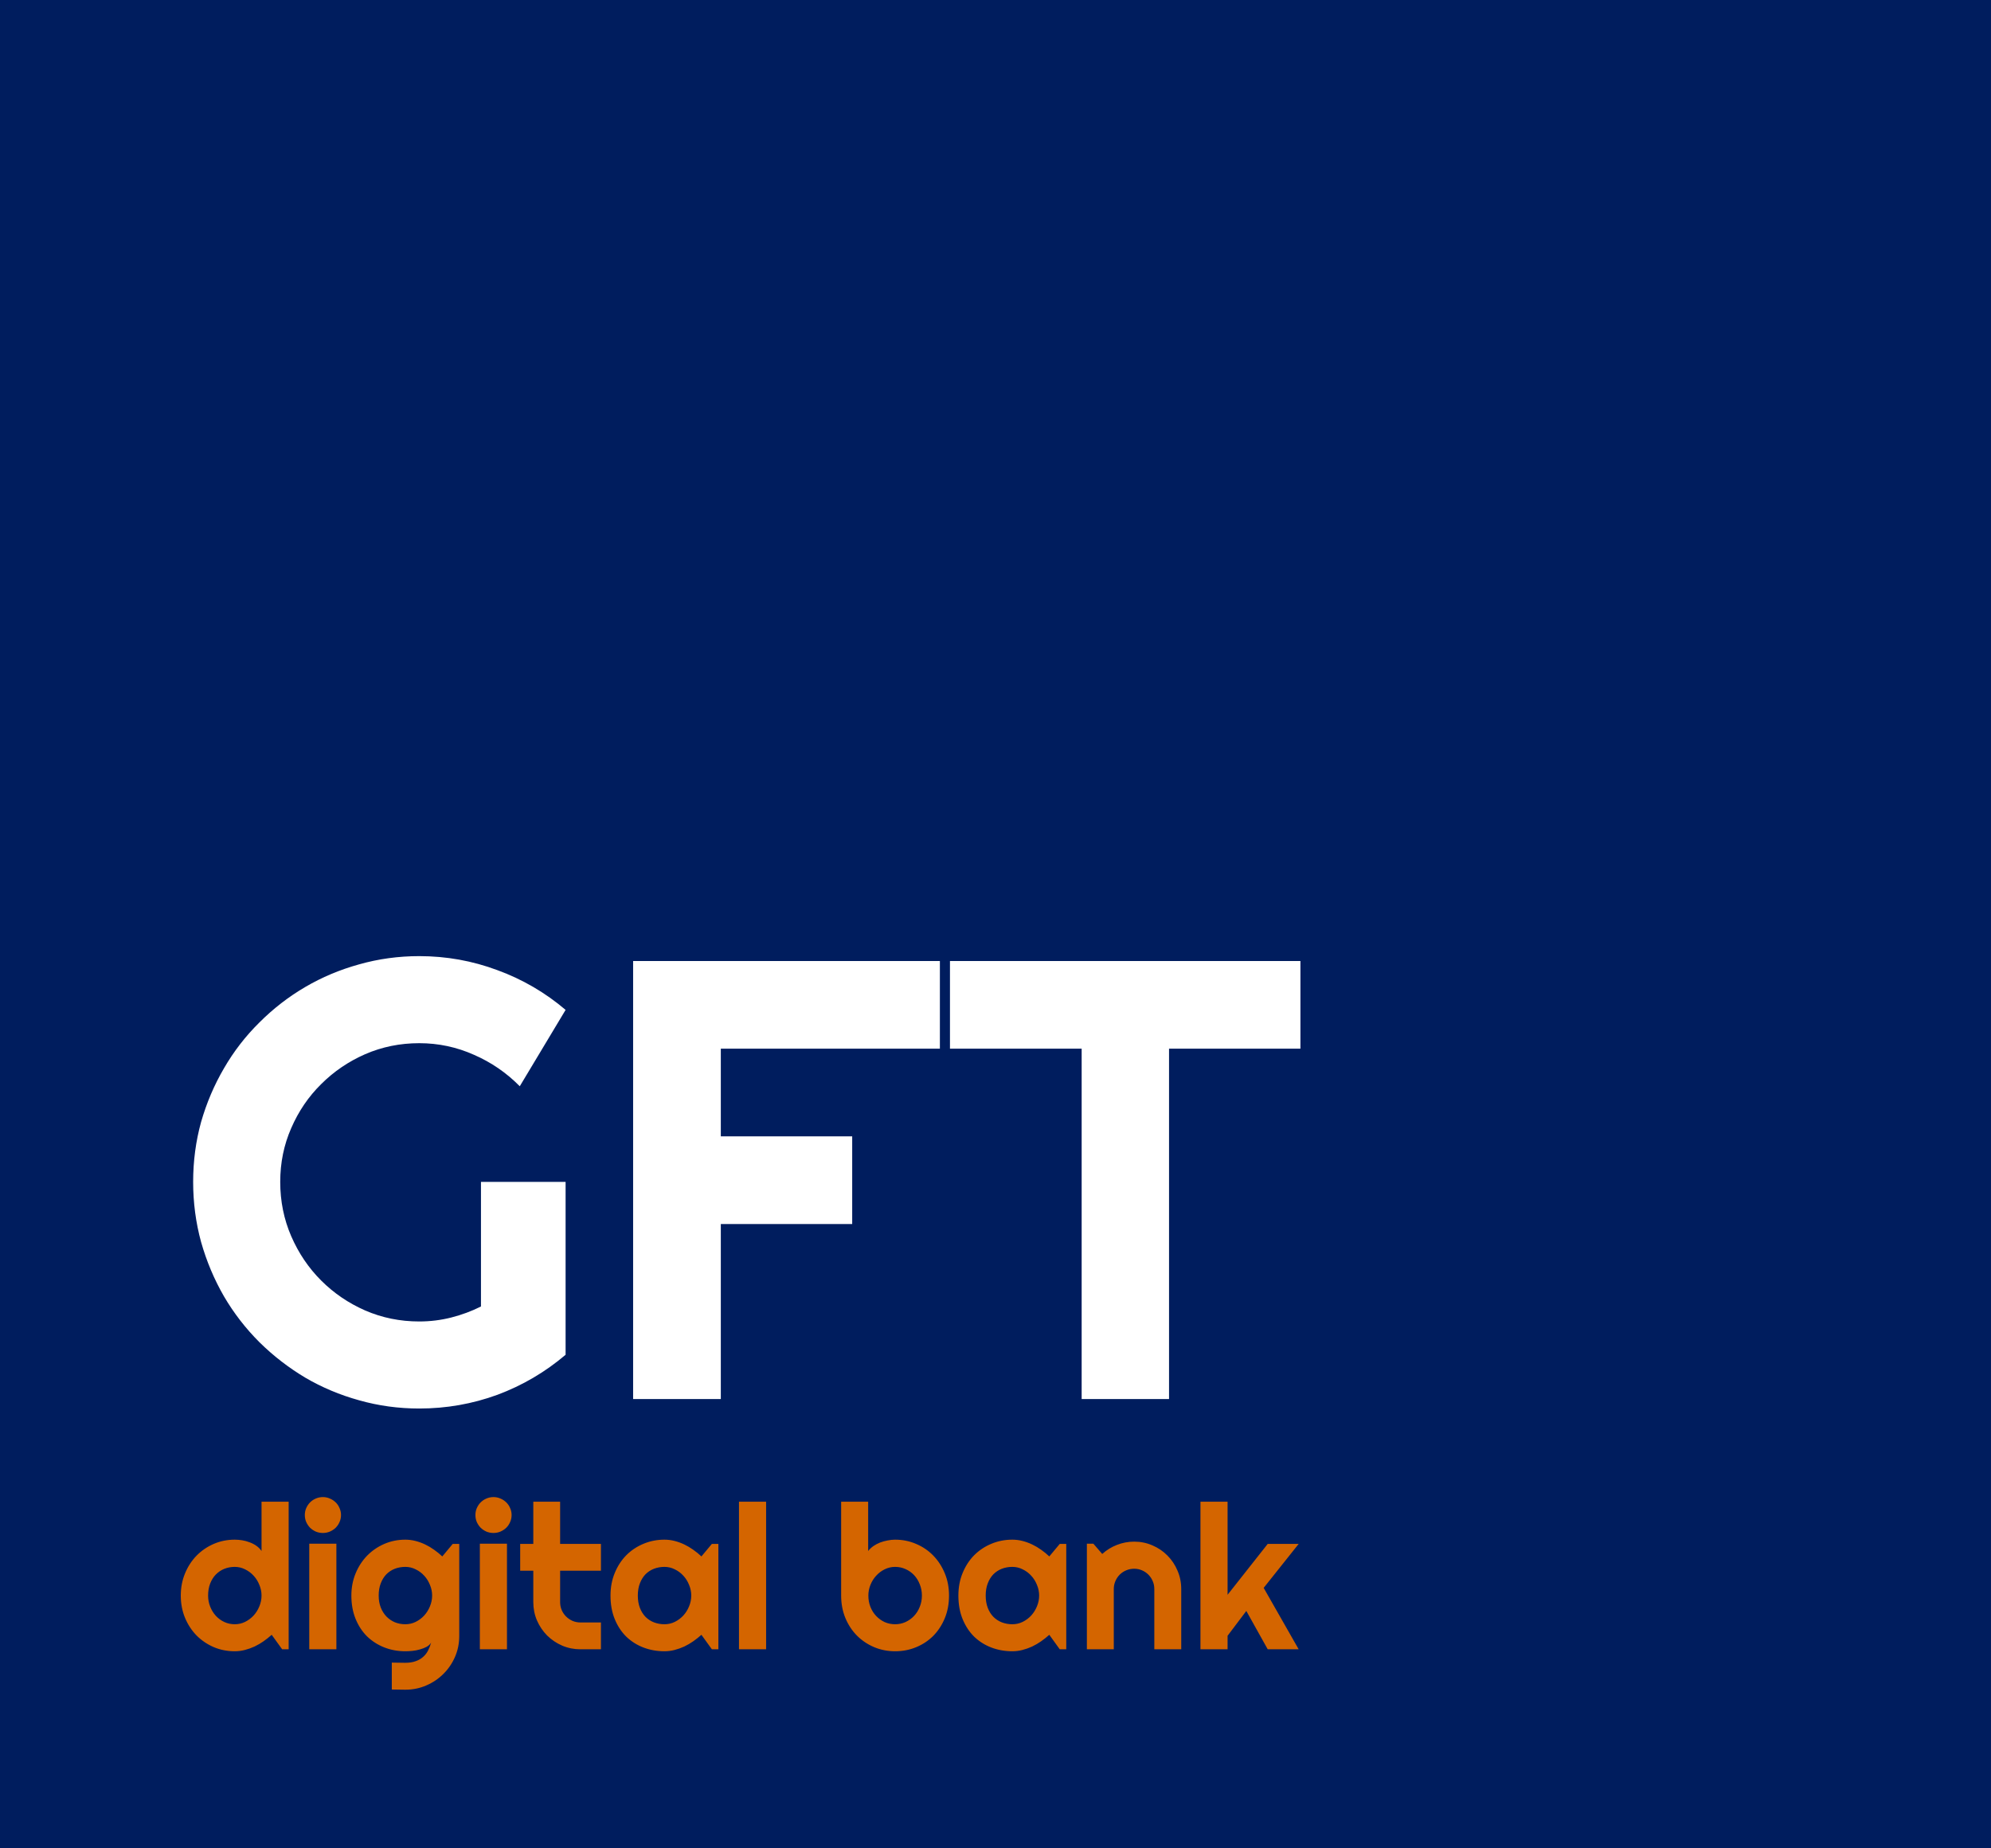 <svg width="700" height="650" viewBox="0 0 700 650" fill="none" xmlns="http://www.w3.org/2000/svg">
<rect width="700" height="650" fill="#001D5E"/>
<path d="M198.855 476.424C191.694 482.511 183.709 487.202 174.9 490.496C166.092 493.719 156.925 495.33 147.4 495.33C140.096 495.33 133.042 494.363 126.238 492.43C119.507 490.568 113.204 487.918 107.332 484.48C101.46 480.971 96.088 476.818 91.219 472.02C86.349 467.15 82.195 461.779 78.758 455.906C75.32 449.962 72.635 443.589 70.701 436.785C68.839 429.982 67.908 422.928 67.908 415.623C67.908 408.318 68.839 401.3 70.701 394.568C72.635 387.837 75.32 381.535 78.758 375.662C82.195 369.718 86.349 364.347 91.219 359.549C96.088 354.679 101.46 350.525 107.332 347.088C113.204 343.65 119.507 341.001 126.238 339.139C133.042 337.205 140.096 336.238 147.4 336.238C156.925 336.238 166.092 337.885 174.9 341.18C183.709 344.402 191.694 349.057 198.855 355.145L182.742 382C178.087 377.273 172.716 373.585 166.629 370.936C160.542 368.214 154.132 366.854 147.4 366.854C140.669 366.854 134.331 368.143 128.387 370.721C122.514 373.299 117.358 376.808 112.918 381.248C108.478 385.617 104.969 390.773 102.391 396.717C99.812 402.589 98.523 408.891 98.523 415.623C98.523 422.426 99.812 428.8 102.391 434.744C104.969 440.688 108.478 445.88 112.918 450.32C117.358 454.76 122.514 458.27 128.387 460.848C134.331 463.426 140.669 464.715 147.4 464.715C151.268 464.715 155.027 464.249 158.68 463.318C162.332 462.387 165.805 461.098 169.1 459.451V415.623H198.855V476.424ZM253.426 492H222.596V337.957H330.447V368.787H253.426V399.617H299.617V430.447H253.426V492ZM411.014 492H380.291V368.787H333.992V337.957H457.205V368.787H411.014V492Z" fill="white"/>
<path d="M101.487 580H99.199L95.524 574.904C94.623 575.713 93.663 576.475 92.647 577.192C91.653 577.885 90.601 578.498 89.492 579.029C88.382 579.538 87.238 579.942 86.06 580.243C84.904 580.543 83.725 580.693 82.523 580.693C79.912 580.693 77.45 580.208 75.139 579.237C72.851 578.243 70.84 576.88 69.107 575.146C67.397 573.39 66.045 571.321 65.051 568.941C64.057 566.537 63.56 563.926 63.56 561.106C63.56 558.309 64.057 555.709 65.051 553.306C66.045 550.902 67.397 548.822 69.107 547.065C70.84 545.309 72.851 543.934 75.139 542.94C77.45 541.946 79.912 541.449 82.523 541.449C83.356 541.449 84.211 541.519 85.089 541.657C85.99 541.796 86.857 542.027 87.689 542.351C88.544 542.651 89.341 543.056 90.081 543.564C90.821 544.072 91.445 544.696 91.953 545.436V528.102H101.487V580ZM91.953 561.106C91.953 559.812 91.699 558.564 91.19 557.362C90.705 556.137 90.035 555.062 89.18 554.138C88.325 553.19 87.319 552.439 86.164 551.884C85.031 551.306 83.818 551.018 82.523 551.018C81.229 551.018 80.004 551.249 78.849 551.711C77.716 552.173 76.722 552.843 75.867 553.722C75.035 554.577 74.376 555.628 73.891 556.876C73.406 558.125 73.163 559.534 73.163 561.106C73.163 562.47 73.406 563.764 73.891 564.989C74.376 566.214 75.035 567.288 75.867 568.213C76.722 569.137 77.716 569.865 78.849 570.397C80.004 570.929 81.229 571.194 82.523 571.194C83.818 571.194 85.031 570.917 86.164 570.362C87.319 569.785 88.325 569.033 89.18 568.109C90.035 567.161 90.705 566.087 91.19 564.885C91.699 563.66 91.953 562.4 91.953 561.106ZM119.896 532.782C119.896 533.66 119.722 534.481 119.375 535.244C119.052 536.006 118.601 536.677 118.023 537.254C117.446 537.809 116.764 538.26 115.978 538.606C115.215 538.93 114.395 539.092 113.517 539.092C112.638 539.092 111.806 538.93 111.021 538.606C110.258 538.26 109.588 537.809 109.01 537.254C108.455 536.677 108.004 536.006 107.658 535.244C107.334 534.481 107.172 533.66 107.172 532.782C107.172 531.927 107.334 531.118 107.658 530.355C108.004 529.57 108.455 528.899 109.01 528.345C109.588 527.767 110.258 527.316 111.021 526.993C111.806 526.646 112.638 526.473 113.517 526.473C114.395 526.473 115.215 526.646 115.978 526.993C116.764 527.316 117.446 527.767 118.023 528.345C118.601 528.899 119.052 529.57 119.375 530.355C119.722 531.118 119.896 531.927 119.896 532.782ZM118.266 580H108.732V542.871H118.266V580ZM151.929 561.106C151.929 559.812 151.674 558.564 151.166 557.362C150.681 556.137 150.01 555.062 149.155 554.138C148.3 553.19 147.295 552.439 146.139 551.884C145.007 551.306 143.793 551.018 142.499 551.018C141.205 551.018 139.98 551.237 138.824 551.676C137.692 552.115 136.698 552.763 135.843 553.618C135.011 554.473 134.352 555.536 133.867 556.807C133.381 558.055 133.139 559.488 133.139 561.106C133.139 562.654 133.381 564.053 133.867 565.301C134.352 566.526 135.011 567.577 135.843 568.456C136.698 569.334 137.692 570.016 138.824 570.501C139.98 570.963 141.205 571.194 142.499 571.194C143.793 571.194 145.007 570.917 146.139 570.362C147.295 569.785 148.3 569.033 149.155 568.109C150.01 567.161 150.681 566.087 151.166 564.885C151.674 563.66 151.929 562.4 151.929 561.106ZM161.462 575.32C161.462 577.931 160.965 580.381 159.972 582.669C158.978 584.958 157.614 586.957 155.881 588.667C154.171 590.377 152.16 591.729 149.849 592.723C147.561 593.717 145.111 594.214 142.499 594.214L137.75 594.145V584.68L142.43 584.75C143.909 584.75 145.168 584.553 146.208 584.16C147.249 583.79 148.127 583.27 148.843 582.6C149.56 581.953 150.126 581.202 150.542 580.347C150.981 579.492 151.328 578.59 151.582 577.643C151.212 578.243 150.681 578.74 149.987 579.133C149.294 579.503 148.52 579.804 147.665 580.035C146.833 580.289 145.954 580.462 145.03 580.555C144.128 580.647 143.285 580.693 142.499 580.693C139.887 580.693 137.426 580.243 135.115 579.341C132.827 578.44 130.816 577.157 129.083 575.493C127.372 573.806 126.02 571.749 125.026 569.322C124.033 566.896 123.536 564.157 123.536 561.106C123.536 558.309 124.033 555.709 125.026 553.306C126.02 550.902 127.372 548.822 129.083 547.065C130.816 545.309 132.827 543.934 135.115 542.94C137.426 541.946 139.887 541.449 142.499 541.449C143.701 541.449 144.891 541.599 146.07 541.9C147.249 542.2 148.393 542.616 149.502 543.148C150.611 543.68 151.663 544.304 152.657 545.02C153.674 545.736 154.621 546.511 155.5 547.343L159.174 542.94H161.462V575.32ZM179.871 532.782C179.871 533.66 179.698 534.481 179.351 535.244C179.028 536.006 178.577 536.677 177.999 537.254C177.421 537.809 176.739 538.26 175.954 538.606C175.191 538.93 174.37 539.092 173.492 539.092C172.614 539.092 171.782 538.93 170.996 538.606C170.233 538.26 169.563 537.809 168.985 537.254C168.431 536.677 167.98 536.006 167.633 535.244C167.31 534.481 167.148 533.66 167.148 532.782C167.148 531.927 167.31 531.118 167.633 530.355C167.98 529.57 168.431 528.899 168.985 528.345C169.563 527.767 170.233 527.316 170.996 526.993C171.782 526.646 172.614 526.473 173.492 526.473C174.37 526.473 175.191 526.646 175.954 526.993C176.739 527.316 177.421 527.767 177.999 528.345C178.577 528.899 179.028 529.57 179.351 530.355C179.698 531.118 179.871 531.927 179.871 532.782ZM178.242 580H168.708V542.871H178.242V580ZM204.104 580C201.816 580 199.667 579.572 197.656 578.717C195.645 577.839 193.877 576.649 192.352 575.146C190.849 573.621 189.659 571.853 188.781 569.842C187.926 567.832 187.498 565.682 187.498 563.394V552.37H182.887V542.94H187.498V528.102H196.928V542.94H211.28V552.37H196.928V563.394C196.928 564.388 197.113 565.324 197.482 566.202C197.852 567.057 198.361 567.808 199.008 568.456C199.655 569.103 200.418 569.623 201.296 570.016C202.174 570.385 203.11 570.57 204.104 570.57H211.28V580H204.104ZM252.57 580H250.282L246.607 574.904C245.706 575.713 244.746 576.475 243.729 577.192C242.736 577.885 241.684 578.498 240.575 579.029C239.465 579.538 238.321 579.942 237.143 580.243C235.987 580.543 234.808 580.693 233.606 580.693C230.995 580.693 228.533 580.254 226.222 579.376C223.934 578.498 221.923 577.227 220.19 575.562C218.48 573.875 217.128 571.818 216.134 569.392C215.14 566.965 214.643 564.203 214.643 561.106C214.643 558.217 215.14 555.571 216.134 553.167C217.128 550.74 218.48 548.66 220.19 546.927C221.923 545.193 223.934 543.853 226.222 542.905C228.533 541.935 230.995 541.449 233.606 541.449C234.808 541.449 235.999 541.599 237.177 541.9C238.356 542.2 239.5 542.616 240.609 543.148C241.719 543.68 242.77 544.304 243.764 545.02C244.781 545.736 245.729 546.511 246.607 547.343L250.282 542.94H252.57V580ZM243.036 561.106C243.036 559.812 242.782 558.564 242.273 557.362C241.788 556.137 241.118 555.062 240.263 554.138C239.408 553.19 238.402 552.439 237.247 551.884C236.114 551.306 234.901 551.018 233.606 551.018C232.312 551.018 231.087 551.237 229.932 551.676C228.799 552.115 227.805 552.763 226.95 553.618C226.118 554.473 225.459 555.536 224.974 556.807C224.489 558.055 224.246 559.488 224.246 561.106C224.246 562.724 224.489 564.168 224.974 565.439C225.459 566.688 226.118 567.739 226.95 568.594C227.805 569.449 228.799 570.097 229.932 570.536C231.087 570.975 232.312 571.194 233.606 571.194C234.901 571.194 236.114 570.917 237.247 570.362C238.402 569.785 239.408 569.033 240.263 568.109C241.118 567.161 241.788 566.087 242.273 564.885C242.782 563.66 243.036 562.4 243.036 561.106ZM269.349 580H259.815V528.102H269.349V580ZM333.658 561.106C333.658 564.018 333.161 566.676 332.167 569.08C331.174 571.483 329.822 573.552 328.111 575.285C326.401 576.995 324.39 578.324 322.079 579.272C319.791 580.22 317.33 580.693 314.695 580.693C312.083 580.693 309.622 580.208 307.311 579.237C305.022 578.267 303.012 576.915 301.278 575.181C299.568 573.448 298.216 571.391 297.222 569.01C296.228 566.607 295.731 563.972 295.731 561.106V528.102H305.23V545.436C305.739 544.789 306.351 544.211 307.068 543.703C307.807 543.194 308.593 542.778 309.425 542.455C310.28 542.131 311.159 541.888 312.06 541.727C312.961 541.542 313.84 541.449 314.695 541.449C317.33 541.449 319.791 541.946 322.079 542.94C324.39 543.911 326.401 545.274 328.111 547.031C329.822 548.787 331.174 550.867 332.167 553.271C333.161 555.652 333.658 558.263 333.658 561.106ZM324.125 561.106C324.125 559.673 323.87 558.344 323.362 557.119C322.876 555.871 322.206 554.796 321.351 553.895C320.496 552.994 319.491 552.289 318.335 551.78C317.202 551.272 315.989 551.018 314.695 551.018C313.401 551.018 312.176 551.306 311.02 551.884C309.888 552.439 308.894 553.19 308.039 554.138C307.183 555.062 306.513 556.137 306.028 557.362C305.542 558.564 305.3 559.812 305.3 561.106C305.3 562.539 305.542 563.868 306.028 565.093C306.513 566.318 307.183 567.381 308.039 568.282C308.894 569.184 309.888 569.9 311.02 570.432C312.176 570.94 313.401 571.194 314.695 571.194C315.989 571.194 317.202 570.94 318.335 570.432C319.491 569.9 320.496 569.184 321.351 568.282C322.206 567.381 322.876 566.318 323.362 565.093C323.87 563.868 324.125 562.539 324.125 561.106ZM374.878 580H372.59L368.916 574.904C368.014 575.713 367.055 576.475 366.038 577.192C365.044 577.885 363.993 578.498 362.883 579.029C361.774 579.538 360.63 579.942 359.451 580.243C358.296 580.543 357.117 580.693 355.915 580.693C353.303 580.693 350.842 580.254 348.531 579.376C346.243 578.498 344.232 577.227 342.499 575.562C340.788 573.875 339.436 571.818 338.442 569.392C337.449 566.965 336.952 564.203 336.952 561.106C336.952 558.217 337.449 555.571 338.442 553.167C339.436 550.74 340.788 548.66 342.499 546.927C344.232 545.193 346.243 543.853 348.531 542.905C350.842 541.935 353.303 541.449 355.915 541.449C357.117 541.449 358.307 541.599 359.486 541.9C360.665 542.2 361.809 542.616 362.918 543.148C364.027 543.68 365.079 544.304 366.073 545.02C367.09 545.736 368.037 546.511 368.916 547.343L372.59 542.94H374.878V580ZM365.345 561.106C365.345 559.812 365.09 558.564 364.582 557.362C364.097 556.137 363.426 555.062 362.571 554.138C361.716 553.19 360.711 552.439 359.555 551.884C358.423 551.306 357.209 551.018 355.915 551.018C354.621 551.018 353.396 551.237 352.24 551.676C351.108 552.115 350.114 552.763 349.259 553.618C348.427 554.473 347.768 555.536 347.283 556.807C346.797 558.055 346.555 559.488 346.555 561.106C346.555 562.724 346.797 564.168 347.283 565.439C347.768 566.688 348.427 567.739 349.259 568.594C350.114 569.449 351.108 570.097 352.24 570.536C353.396 570.975 354.621 571.194 355.915 571.194C357.209 571.194 358.423 570.917 359.555 570.362C360.711 569.785 361.716 569.033 362.571 568.109C363.426 567.161 364.097 566.087 364.582 564.885C365.09 563.66 365.345 562.4 365.345 561.106ZM391.588 580H382.124V542.871H384.412L387.532 546.476C389.058 545.089 390.779 544.026 392.698 543.287C394.639 542.524 396.661 542.143 398.765 542.143C401.03 542.143 403.167 542.582 405.178 543.46C407.189 544.315 408.945 545.505 410.448 547.031C411.95 548.533 413.129 550.301 413.984 552.335C414.862 554.346 415.301 556.495 415.301 558.783V580H405.837V558.783C405.837 557.812 405.652 556.9 405.282 556.044C404.912 555.166 404.404 554.403 403.757 553.756C403.11 553.109 402.359 552.601 401.503 552.231C400.648 551.861 399.735 551.676 398.765 551.676C397.771 551.676 396.835 551.861 395.957 552.231C395.078 552.601 394.316 553.109 393.668 553.756C393.021 554.403 392.513 555.166 392.143 556.044C391.773 556.9 391.588 557.812 391.588 558.783V580ZM431.595 580H422.062V528.102H431.595V560.829L445.705 542.94H456.591L444.284 558.402L456.591 580H445.705L438.182 566.514L431.595 575.25V580Z" fill="#D46500"/>
</svg>
